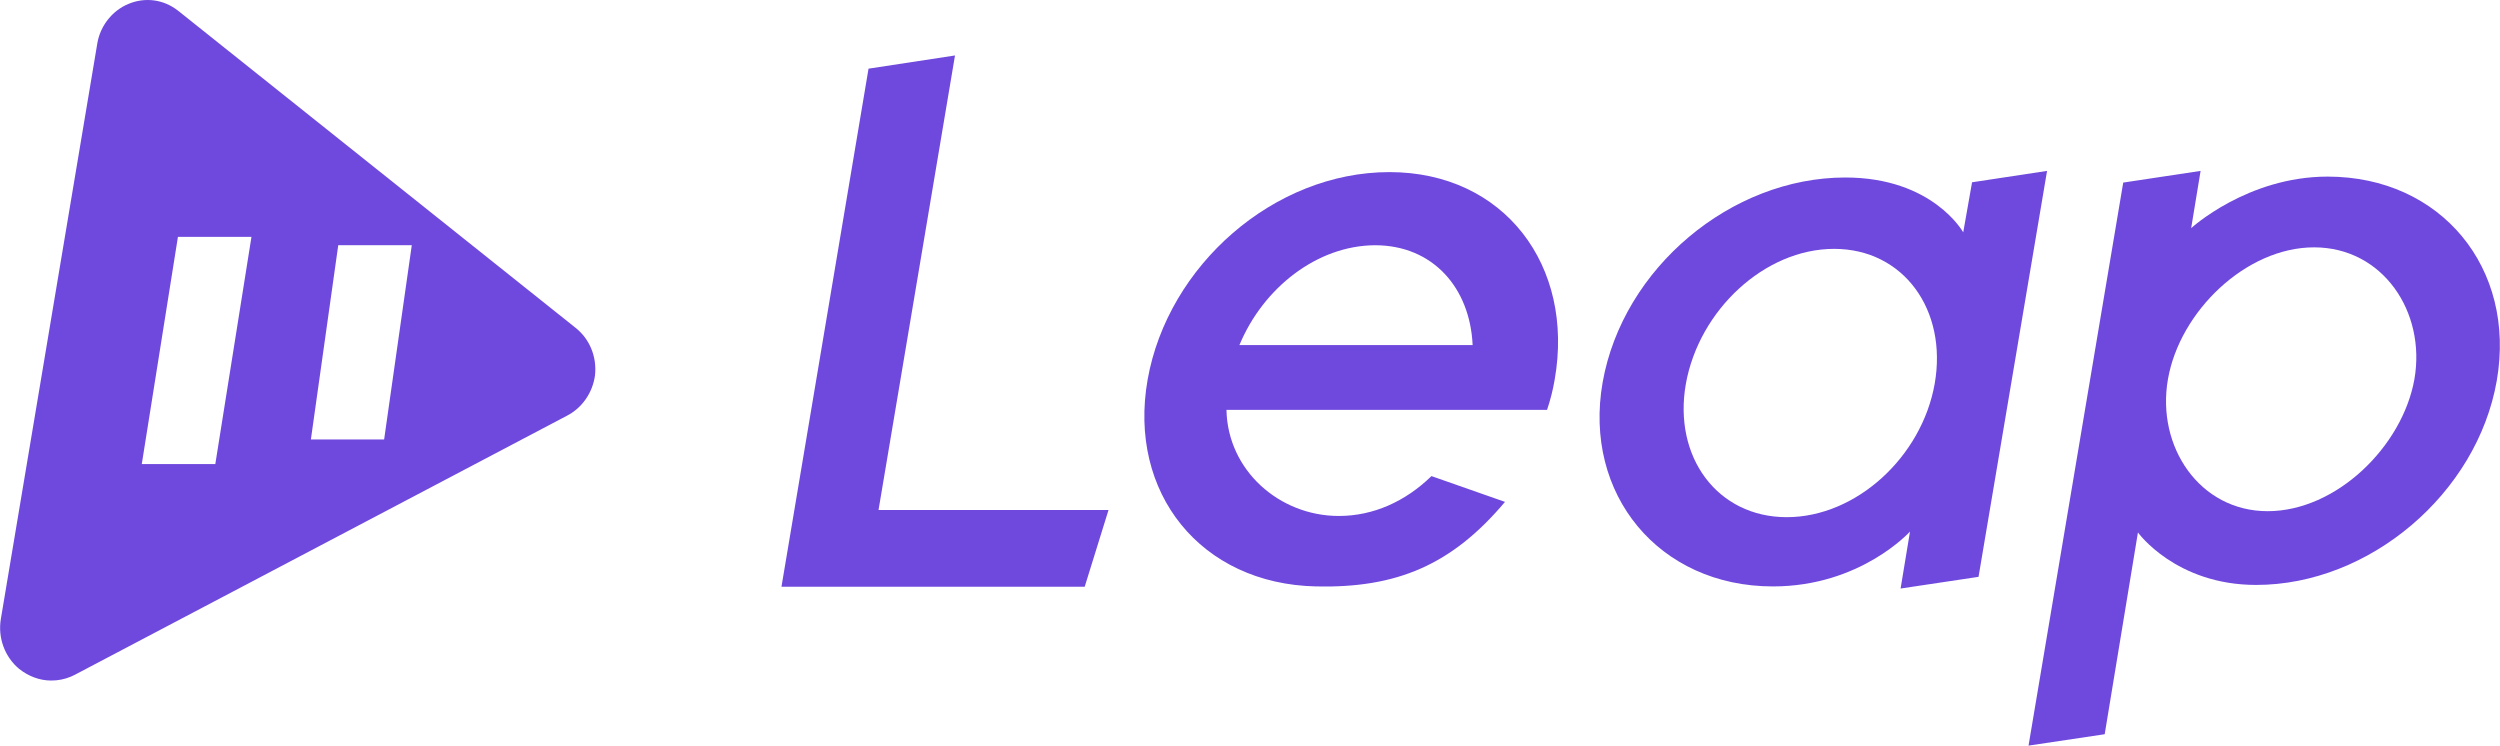 <svg width="114" height="34" viewBox="0 0 114 34" fill="none" xmlns="http://www.w3.org/2000/svg">
<g clip-path="url(#clip0_858_84738)">
<path d="M26.22 14.928L8.141 0.505C8.128 0.492 8.101 0.478 8.087 0.464C7.444 -0.028 6.612 -0.137 5.861 0.177C5.123 0.478 4.574 1.175 4.439 1.968L0.04 28.216C-0.107 29.078 0.215 29.953 0.872 30.5C1.301 30.841 1.811 31.033 2.334 31.033C2.642 31.033 2.937 30.978 3.232 30.855C3.286 30.828 3.353 30.8 3.407 30.773L25.845 18.961C26.542 18.606 27.025 17.909 27.132 17.116C27.226 16.254 26.877 15.434 26.22 14.928ZM9.818 21.162H6.465L8.114 10.8H11.467L9.818 21.162ZM17.516 20.041H14.176L15.424 11.182H18.777L17.516 20.041Z" fill="#6F49DE"/>
<path d="M50.549 23.255L49.462 26.755H35.635L39.605 3.131L43.548 2.529L40.061 23.255H50.549V23.255Z" fill="#6F49DE"/>
<path d="M65.275 21.71L68.628 22.886C66.2 25.77 63.679 26.823 60.017 26.741C54.76 26.632 51.42 22.476 52.332 17.308C53.258 12.099 58.099 7.848 63.357 7.848C68.587 7.848 71.806 12.113 70.894 17.308C70.814 17.787 70.693 18.251 70.546 18.689H55.927C55.98 21.45 58.341 23.528 61.05 23.528C62.619 23.528 64.081 22.872 65.275 21.71ZM56.517 15.736H67.152C67.032 13.111 65.328 11.183 62.7 11.183C60.057 11.197 57.603 13.125 56.517 15.736Z" fill="#6F49DE"/>
<path d="M86.667 26.837L87.096 24.239C87.096 24.239 84.843 26.741 80.846 26.741C75.656 26.741 72.182 22.544 73.081 17.431C74.006 12.222 78.942 8.094 84.145 8.094C88.142 8.094 89.523 10.595 89.523 10.595L89.926 8.312L93.346 7.793L90.221 26.304L86.667 26.837ZM81.476 23.583C84.641 23.583 87.632 20.835 88.222 17.499C88.813 14.136 86.801 11.348 83.636 11.348C80.471 11.348 77.48 14.136 76.876 17.499C76.286 20.835 78.311 23.583 81.476 23.583Z" fill="#6F49DE"/>
<path d="M92.501 34L96.819 8.326L100.347 7.793L99.917 10.404C99.917 10.404 102.479 8.053 106.141 8.053C111.304 8.053 114.751 12.222 113.852 17.363C112.954 22.503 108.045 26.673 102.881 26.673C99.207 26.673 97.49 24.28 97.49 24.28L95.974 33.481L92.501 34ZM98.858 17.294C98.321 20.37 100.306 23.31 103.404 23.31C106.529 23.31 109.547 20.37 110.097 17.294C110.633 14.218 108.648 11.279 105.524 11.279C102.412 11.279 99.394 14.205 98.858 17.294Z" fill="#6F49DE"/>
</g>
<defs>
<clipPath id="clip0_858_84738">
<rect width="114" height="34" fill="white"/>
</clipPath>
</defs>
</svg>
